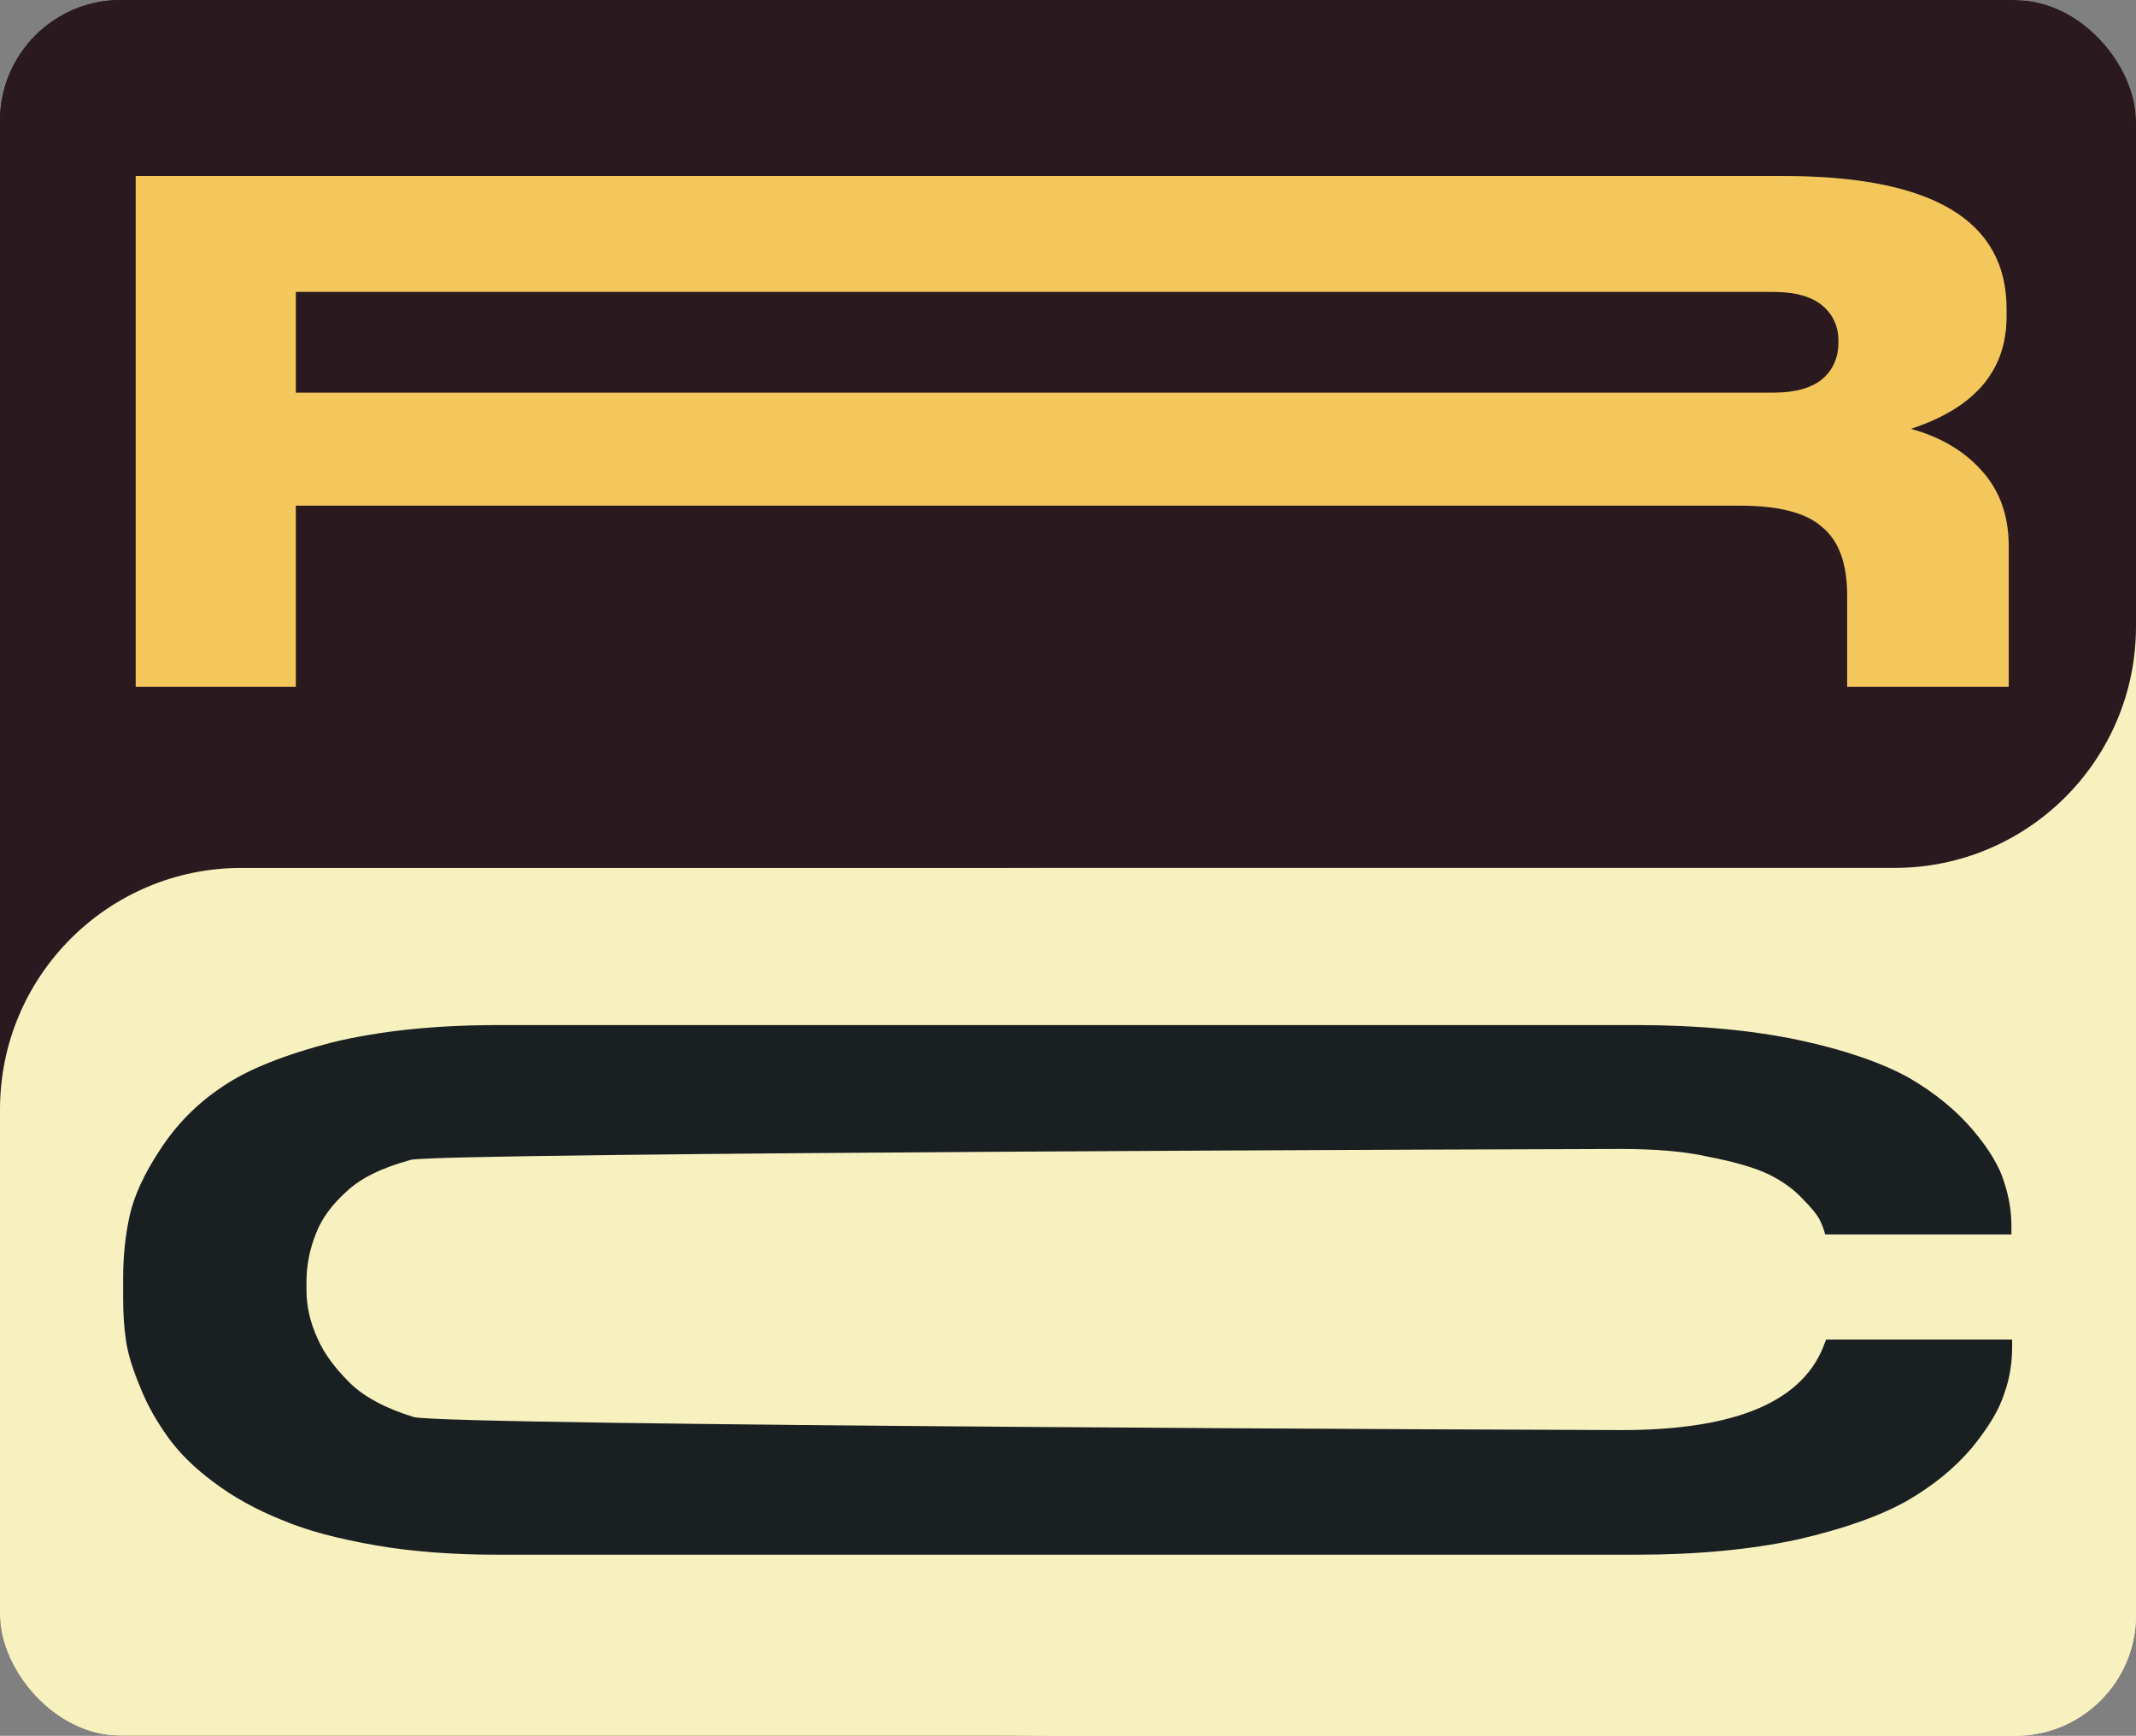 <svg width="283" height="230" viewBox="0 0 283 230" fill="none" xmlns="http://www.w3.org/2000/svg">
<rect x="0" y="0" width="283" height="230" fill="#808080" stroke="none"/>
<g clip-path="url('#clip0_233_403')">
<rect width="283" height="230" rx="16" fill="url('#paint0_linear_233_403')"></rect>
<path d="M0 0H283V83C283 100.673 268.673 115 251 115H0V0Z" fill="#2A1A1F"></path>
<path d="M262.491 62.296C264.891 64.888 266.139 68.248 266.139 72.376V91H244.731V78.904C244.731 74.776 243.675 71.704 241.467 69.88C239.355 67.96 235.707 67 230.523 67H39.195V91H17.979V23.32H236.283C255.963 23.32 265.851 29.176 265.851 40.888V41.944C265.851 49.144 261.627 54.04 253.179 56.824C257.019 57.88 260.187 59.704 262.491 62.296ZM243.579 45.304V45.208C243.579 43.288 242.907 41.752 241.467 40.504C240.123 39.352 237.915 38.68 235.035 38.68H39.195V52.024H235.035C237.915 52.024 240.123 51.352 241.467 50.2C242.907 48.952 243.579 47.32 243.579 45.304Z" fill="#F3C75B"></path>
<path d="M0 147C0 129.327 14.327 115 32 115H283V230H0V147Z" fill="#F7F1C0"></path>
<path d="M241.918 177.488H266.59V178.448C266.59 180.464 266.302 182.576 265.534 184.688C264.862 186.8 263.422 189.2 261.214 191.888C259.006 194.48 256.222 196.784 252.766 198.8C249.214 200.816 244.414 202.544 238.174 203.984C231.934 205.328 224.83 206 216.766 206H66.046C60.093 206 54.718 205.616 49.725 204.752C44.83 203.888 40.702 202.832 37.342 201.392C33.981 200.048 31.006 198.416 28.317 196.4C25.726 194.48 23.709 192.464 22.27 190.448C20.829 188.432 19.581 186.32 18.622 183.92C17.662 181.616 16.989 179.6 16.701 177.68C16.413 175.76 16.317 173.936 16.317 172.016V169.328C16.317 166.448 16.605 163.664 17.181 161.072C17.758 158.48 19.102 155.504 21.213 152.336C23.326 149.072 26.014 146.288 29.47 143.984C32.83 141.68 37.725 139.76 43.965 138.128C50.301 136.592 57.597 135.824 66.046 135.824H216.766C224.926 135.824 232.126 136.496 238.462 137.84C244.702 139.184 249.502 140.912 252.958 142.832C256.414 144.848 259.198 147.152 261.406 149.744C263.518 152.24 264.958 154.64 265.534 156.656C266.206 158.672 266.494 160.592 266.494 162.512V163.568H241.822C241.63 162.8 241.342 162.128 241.054 161.552C240.766 160.976 239.998 160.016 238.75 158.768C237.598 157.52 236.062 156.464 234.334 155.6C232.51 154.736 229.918 153.968 226.462 153.296C223.102 152.528 219.166 152.24 214.654 152.24C209.374 152.24 58.173 152.72 54.429 153.68C50.59 154.736 47.806 156.08 45.886 157.904C43.965 159.632 42.621 161.456 41.853 163.472C41.086 165.392 40.605 167.504 40.605 169.808V170.96C40.605 173.072 41.086 175.184 42.045 177.296C42.91 179.312 44.349 181.232 46.27 183.152C48.19 185.072 51.069 186.608 54.813 187.76C58.654 188.912 209.758 189.488 214.846 189.488C230.11 189.488 239.134 185.648 241.822 177.776C241.918 177.68 241.918 177.584 241.918 177.488Z" fill="#1A1F22"></path>
</g>
<defs>
<linearGradient id="paint0_linear_233_403" x1="0" y1="115" x2="283" y2="115" gradientUnits="userSpaceOnUse">
<stop offset="0.469" stop-color="#2A1A1F"></stop>
<stop offset="0.49" stop-color="#F7F1C0"></stop>
</linearGradient>
<clipPath id="clip0_233_403">
<rect width="283" height="230" rx="16" fill="white"></rect>
</clipPath>
</defs>
</svg>
